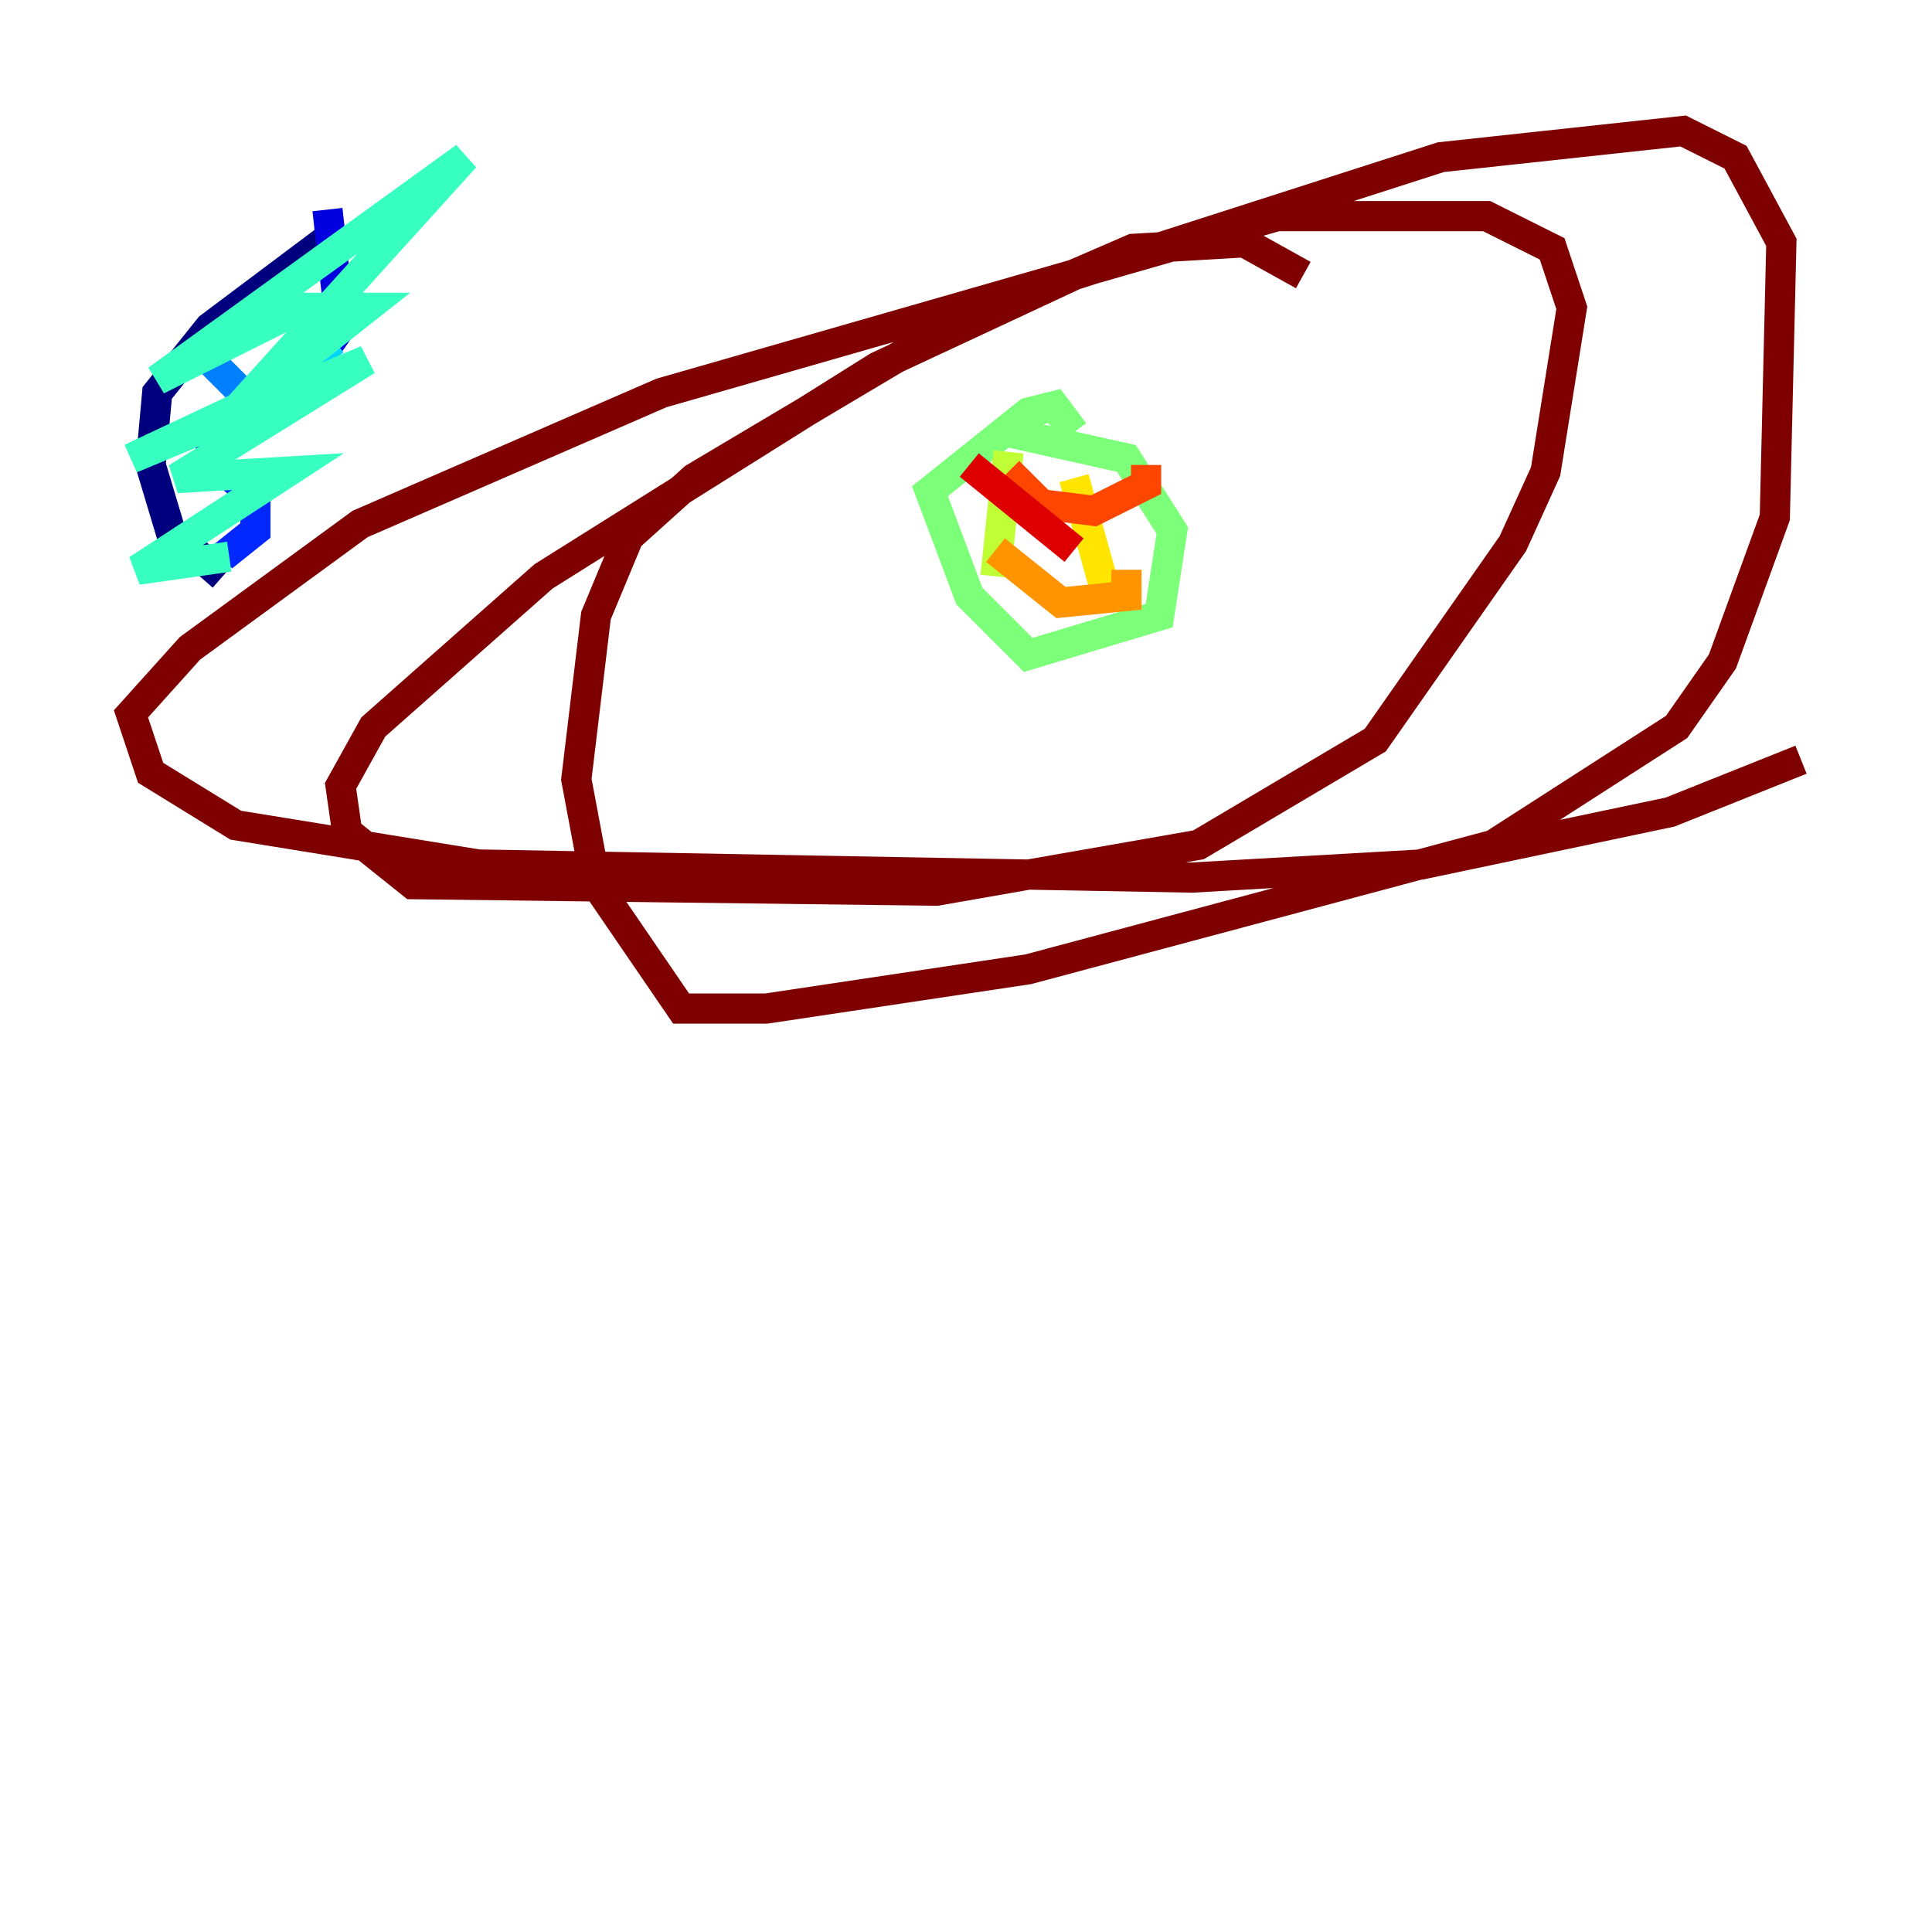 <?xml version="1.0" encoding="utf-8" ?>
<svg baseProfile="tiny" height="128" version="1.2" viewBox="0,0,128,128" width="128" xmlns="http://www.w3.org/2000/svg" xmlns:ev="http://www.w3.org/2001/xml-events" xmlns:xlink="http://www.w3.org/1999/xlink"><defs /><polyline fill="none" points="22.563,15.186 13.885,21.695 10.414,26.034 9.98,30.807 11.281,35.146 14.752,38.183" stroke="#00007f" stroke-width="2" /><polyline fill="none" points="21.695,13.885 22.563,21.695 19.525,26.034 13.451,30.373" stroke="#0000de" stroke-width="2" /><polyline fill="none" points="13.885,30.373 16.922,32.976 16.922,35.146 14.752,36.881" stroke="#0028ff" stroke-width="2" /><polyline fill="none" points="13.885,23.864 16.054,26.034" stroke="#0080ff" stroke-width="2" /><polyline fill="none" points="22.129,22.563 15.186,28.203" stroke="#00d4ff" stroke-width="2" /><polyline fill="none" points="14.319,28.637 30.807,10.414 10.414,25.166 19.959,20.393 24.298,20.393 16.054,26.902 8.678,30.373 24.298,23.864 11.715,31.675 19.091,31.241 9.112,37.749 15.186,36.881" stroke="#36ffc0" stroke-width="2" /><polyline fill="none" points="71.159,28.637 69.858,26.902 68.122,27.336 61.614,32.542 64.217,39.485 68.122,43.39 76.8,40.786 77.668,35.146 74.63,30.373 66.82,28.637" stroke="#7cff79" stroke-width="2" /><polyline fill="none" points="66.82,29.939 65.953,38.183" stroke="#c0ff36" stroke-width="2" /><polyline fill="none" points="71.159,31.675 73.329,39.485" stroke="#ffe500" stroke-width="2" /><polyline fill="none" points="65.953,36.447 70.291,39.919 74.63,39.485 74.63,37.749" stroke="#ff9400" stroke-width="2" /><polyline fill="none" points="66.82,31.241 68.99,33.41 72.461,33.844 75.932,32.108 75.932,30.807" stroke="#ff4600" stroke-width="2" /><polyline fill="none" points="64.217,30.807 71.159,36.447" stroke="#de0000" stroke-width="2" /><polyline fill="none" points="86.346,18.224 82.441,16.054 75.064,16.488 62.047,22.129 45.993,31.675 41.654,35.58 39.485,40.786 38.183,51.634 39.485,58.576 45.125,66.82 50.766,66.82 68.122,64.217 98.929,55.973 111.078,48.163 114.115,43.824 117.586,34.278 118.02,16.054 114.983,10.414 111.512,8.678 95.458,10.414 71.159,18.224 58.142,24.298 36.014,38.183 24.732,48.163 22.563,52.068 22.997,55.105 27.336,58.576 62.047,59.01 79.403,55.973 91.119,49.031 100.231,36.014 102.4,31.241 104.136,20.393 102.834,16.488 98.495,14.319 84.61,14.319 43.824,26.034 23.864,34.712 12.583,42.956 8.678,47.295 9.98,51.2 15.62,54.671 31.675,57.275 78.969,58.142 94.156,57.275 110.644,53.803 119.322,50.332" stroke="#7f0000" stroke-width="2" /></svg>